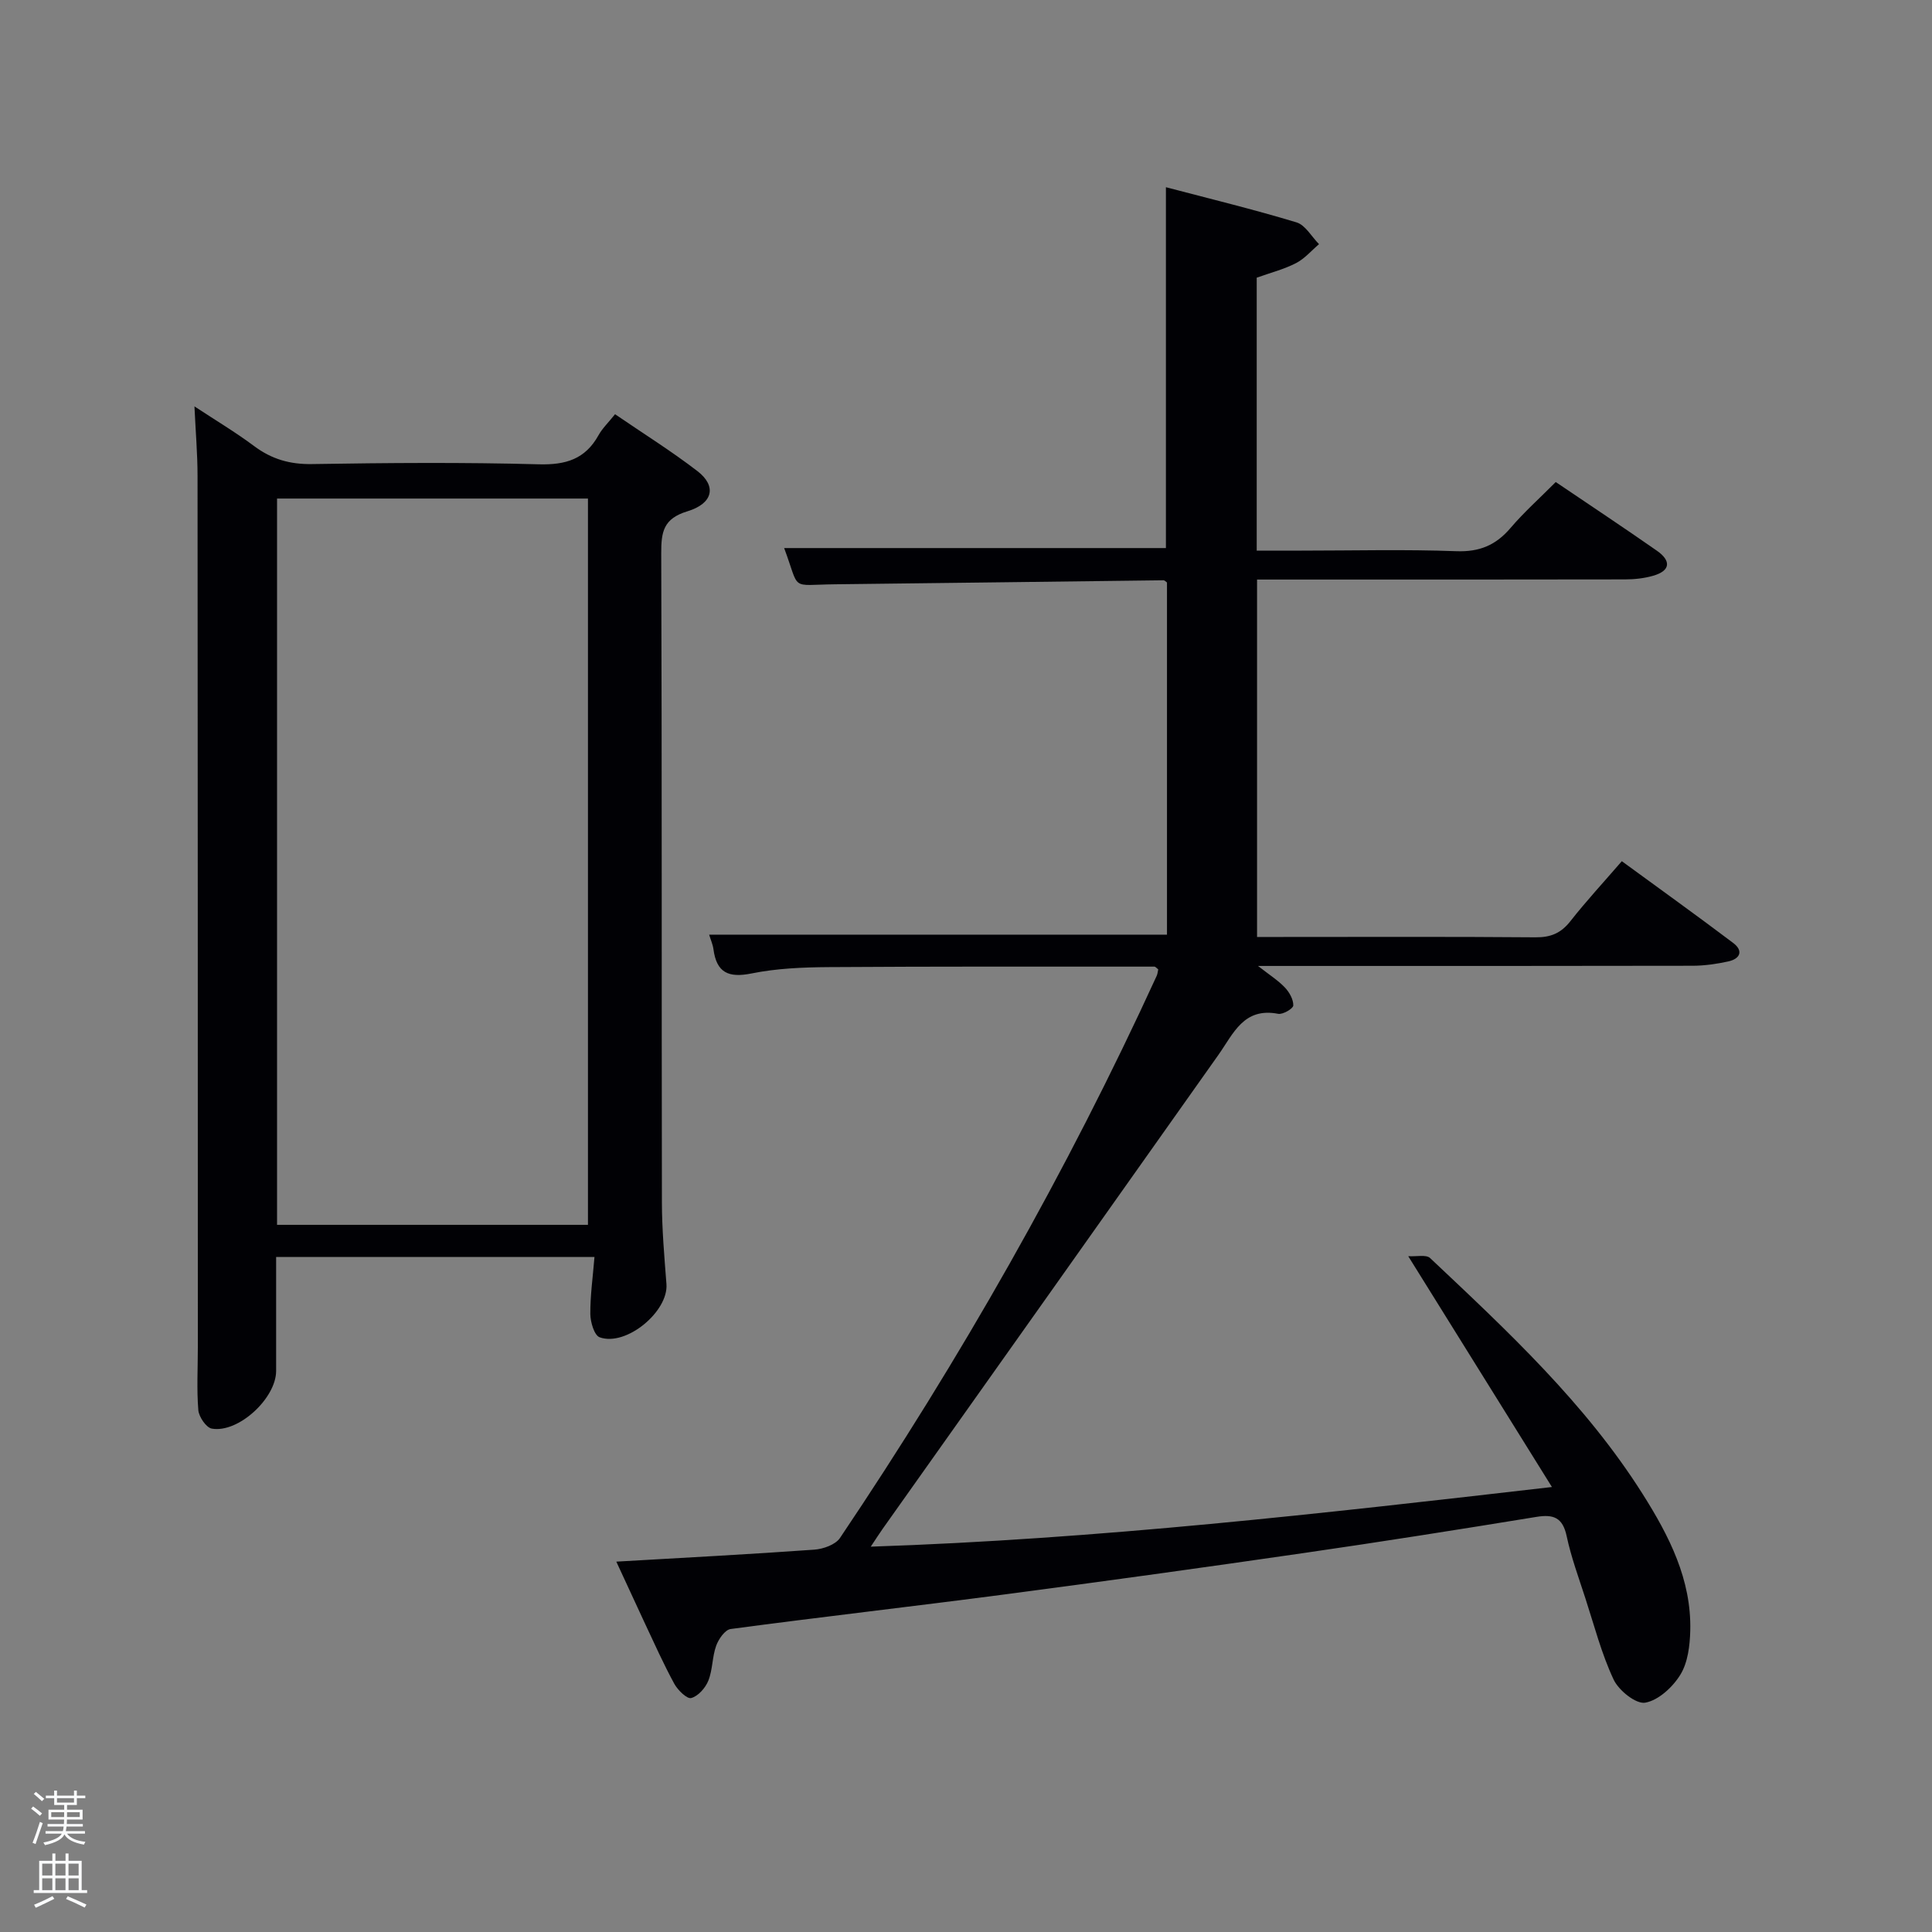 <svg enable-background="new 0 0 400 400" viewBox="0 0 400 400" xmlns="http://www.w3.org/2000/svg"><rect x="0" y="0" width="400" height="400" fill="#808080" stroke="none"/><path d="m6.44 374.46.42-.45c.65.47 1.27.95 1.85 1.44l-.45.49c-.65-.56-1.25-1.06-1.82-1.48m.93 7.33-.63-.26c.55-1.36 1.05-2.8 1.52-4.33.19.1.38.19.59.27-.46 1.29-.95 2.73-1.48 4.32m-.38-10.38.44-.42c.43.34 1.01.82 1.74 1.44l-.49.49c-.53-.51-1.09-1.01-1.69-1.51m2.5.35h1.72v-1.04h.59v1.04h3.52v-1.04h.59v1.04h1.75v.53h-1.75v1.42h-2.03v.97h3.22v2.03h-3.24c0 .35-.01.66-.03.93h3.32v.53h-3.37c-.03.27-.08.58-.15.94h3.96v.53h-3.71c.67.92 1.93 1.48 3.79 1.68-.13.24-.23.44-.29.59-2.13-.38-3.48-1.08-4.04-2.12-.43.97-1.77 1.72-4.03 2.23-.09-.19-.2-.37-.33-.55 2.1-.42 3.37-1.03 3.81-1.83h-3.36v-.53h3.58c.08-.29.13-.61.16-.94h-3.33v-.53h3.39c.02-.27.04-.58.04-.93h-3.23v-2.03h3.25v-.97h-2.07v-1.42h-1.73zm1.12 3.44v1h2.65c.01-.3.02-.44.02-.4v-.25-.35zm1.19-2h3.52v-.91h-3.52zm4.71 2h-2.63v.59c0 .15-.01.28-.01.4h2.64z" fill="#fafbfc"/><path d="m13.56 383.74h.63v1.52h2.72v6.07h1.13v.6h-11.06v-.6h1.13v-6.07h2.73v-1.52h.63v1.52h2.1v-1.52zm-2.69 8.83.38.56c-1.24.63-2.53 1.25-3.85 1.85-.1-.21-.21-.42-.34-.63 1.36-.55 2.63-1.15 3.81-1.78m-2.13-4.27h2.1v-2.45h-2.1zm0 3.04h2.1v-2.46h-2.1zm2.72-3.04h2.1v-2.45h-2.1zm0 3.04h2.1v-2.46h-2.1zm6.07 3.6c-1.41-.71-2.7-1.3-3.86-1.78l.35-.56c1.45.62 2.75 1.19 3.88 1.72zm-1.25-9.09h-2.1v2.45h2.1zm-2.09 5.49h2.1v-2.46h-2.1z" fill="#fafbfc"/><g fill="#010105"><path d="m127.6 323.32c14.14-.82 27.57-1.52 40.98-2.48 1.86-.13 4.38-1.02 5.33-2.42 24.93-37.05 46.96-75.76 65.57-116.38.19-.42.22-.92.32-1.34-.33-.25-.57-.57-.8-.57-22.5 0-44.99-.05-67.49.1-5.31.04-10.71.26-15.89 1.31-4.79.97-7.27-.15-7.91-5.03-.13-.96-.55-1.88-.89-3h94.79c0-24.08 0-48.47 0-72.91-.2-.13-.46-.46-.73-.46-22.64.26-45.28.59-67.93.83-9.59.1-7.23 1.53-10.6-7.5h79.04c0-24.49 0-49.19 0-74.71 8.97 2.36 18.08 4.57 27.04 7.28 1.84.56 3.12 2.96 4.66 4.51-1.58 1.34-2.98 3.01-4.77 3.93-2.49 1.28-5.27 1.99-8.13 3.01v56.51h9.33c10.67 0 21.34-.28 31.99.12 4.81.18 8.2-1.25 11.23-4.81 2.79-3.27 6.03-6.16 9.36-9.51 7.02 4.75 14.05 9.41 20.97 14.24 2.87 2.01 2.89 4.1-.79 5.16-1.87.54-3.9.76-5.86.76-23.5.05-47 .03-70.5.03-1.8 0-3.59 0-5.66 0v74h4.64c17.67 0 35.33-.08 53 .07 3.14.03 5.26-.84 7.21-3.31 3.27-4.17 6.89-8.07 10.67-12.45 7.85 5.74 15.52 11.24 23.06 16.93 2.16 1.63 1.44 3.28-1 3.82-2.41.53-4.92.89-7.39.9-27.83.06-55.66.04-83.5.04-1.81 0-3.62 0-6.49 0 2.38 1.87 4.17 2.99 5.57 4.47.92.97 1.77 2.48 1.73 3.72-.02.64-2.17 1.91-3.13 1.72-7.15-1.39-9.26 4.1-12.37 8.5-23.15 32.75-46.36 65.46-69.55 98.18-.66.93-1.26 1.89-2.43 3.64 47.15-1.57 93.22-6.84 141.03-12.35-10.1-16.23-19.61-31.5-29.75-47.79 1.7.11 3.71-.38 4.53.39 16 15.08 32.14 30.07 44.01 48.86 5.46 8.64 10.12 17.7 9.85 28.3-.08 3.09-.5 6.58-2.05 9.1-1.58 2.57-4.54 5.31-7.27 5.79-1.92.34-5.49-2.53-6.55-4.79-2.51-5.35-4.01-11.18-5.85-16.84-1.38-4.26-2.94-8.49-3.87-12.85-.82-3.85-2.71-4.57-6.29-3.98-16.05 2.62-32.12 5.16-48.22 7.49-20.55 2.98-41.11 5.83-61.7 8.54-18.95 2.49-37.94 4.65-56.88 7.18-1.17.16-2.51 2.1-3 3.48-.83 2.31-.71 4.96-1.62 7.22-.6 1.5-2.11 3.21-3.54 3.59-.87.24-2.79-1.64-3.51-2.96-2.22-4.08-4.12-8.33-6.1-12.54-1.88-4.03-3.73-8.08-5.9-12.74z"/><path d="m123.08 260.25c-22.45 0-44.03 0-65.91 0 0 8.03.01 15.81 0 23.59-.01 5.66-7.82 12.91-13.32 11.94-1.16-.21-2.67-2.43-2.79-3.83-.35-4.3-.1-8.65-.1-12.98-.01-60.13-.01-120.25-.06-180.38 0-4.59-.4-9.18-.64-14.45 4.41 2.9 8.53 5.36 12.36 8.22 3.63 2.71 7.4 3.8 11.99 3.72 15.65-.25 31.32-.38 46.96.05 5.58.15 9.59-1.07 12.34-6.01.79-1.43 2.03-2.61 3.43-4.36 5.74 3.93 11.61 7.59 17.07 11.79 3.98 3.07 3.27 6.68-2.09 8.31-4.97 1.51-5.43 4.24-5.42 8.68.16 44.8.06 89.61.14 134.41.01 5.63.51 11.28.94 16.9.44 5.68-8.35 13-13.83 11.02-1.11-.4-1.91-3.14-1.93-4.8-.03-3.77.51-7.55.86-11.82zm-65.72-157.03v150.37h64.37c0-50.33 0-100.24 0-150.37-21.53 0-42.79 0-64.37 0z"/></g></svg>